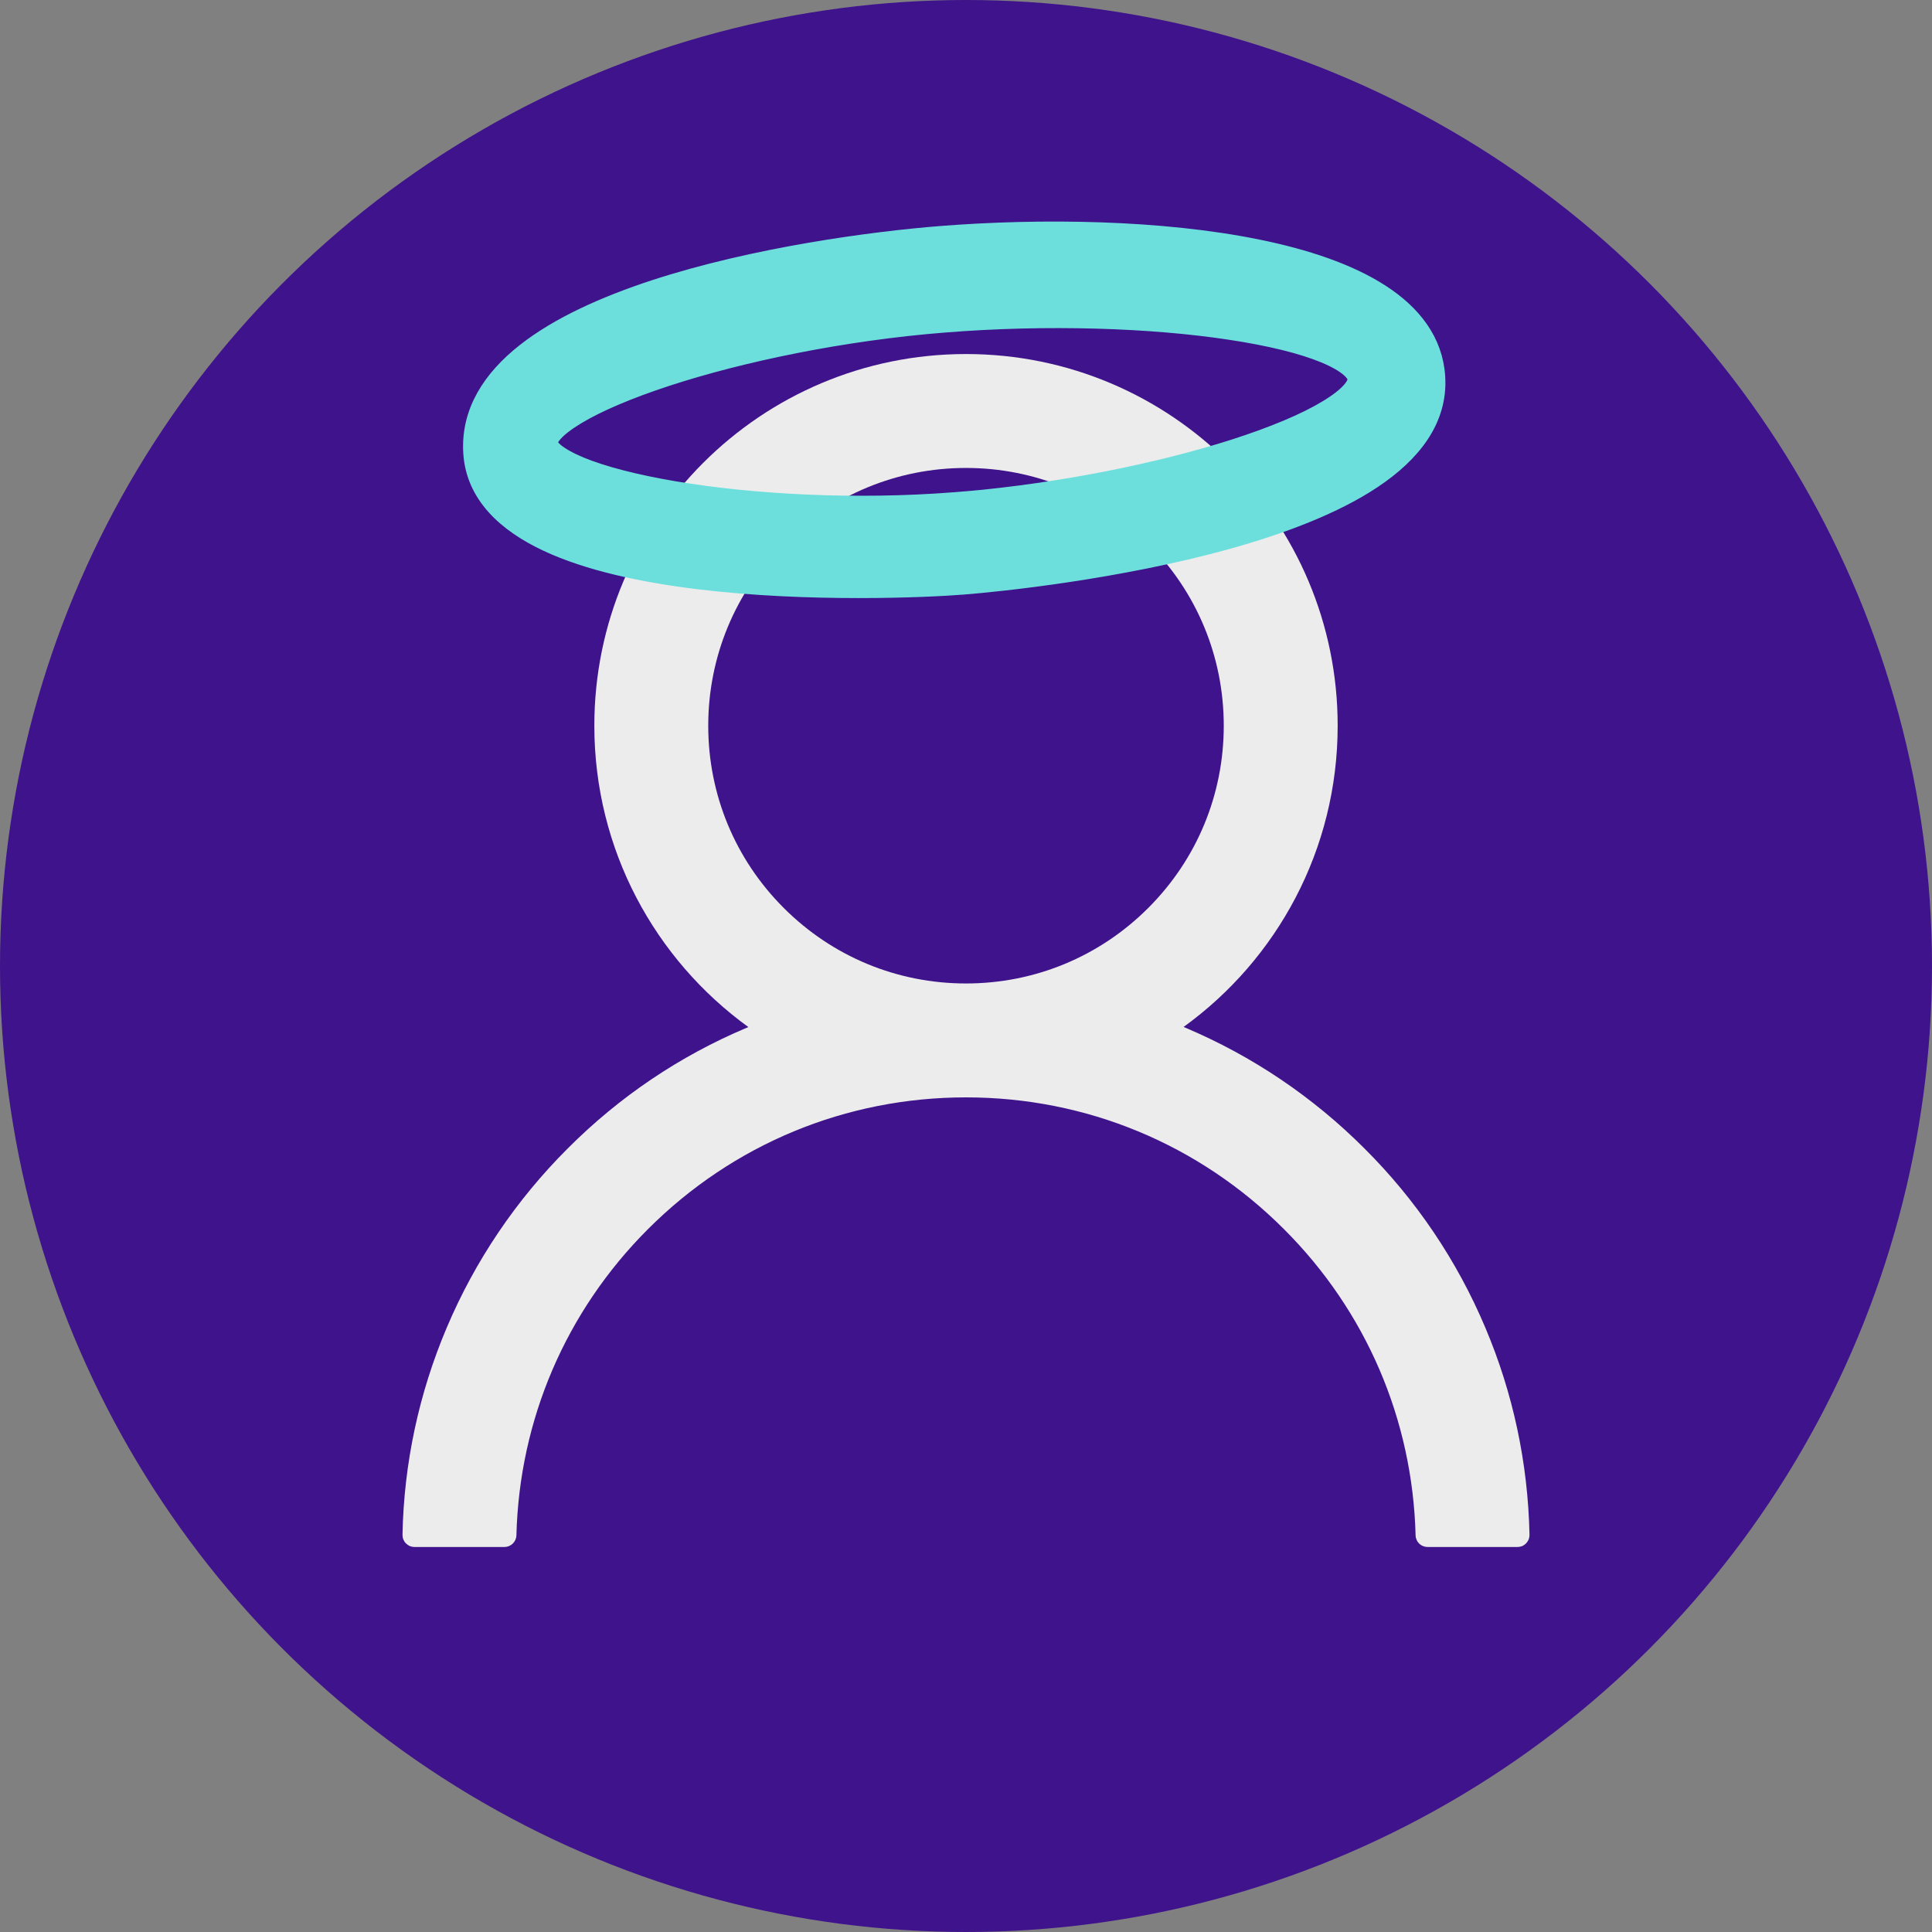 <svg width="24" height="24" viewBox="0 0 24 24" fill="none" xmlns="http://www.w3.org/2000/svg">
<rect x="0" y="0" width="24" height="24" fill="#808080" stroke="none"/>
<g opacity="0.85">
<circle cx="12" cy="12" r="12" fill="#34008E"/>
<path d="M18.451 16.492C18.1 15.66 17.59 14.904 16.95 14.267C16.312 13.628 15.557 13.118 14.726 12.767C14.718 12.763 14.711 12.761 14.703 12.757C15.863 11.919 16.617 10.555 16.617 9.015C16.617 6.465 14.55 4.398 12 4.398C9.449 4.398 7.383 6.465 7.383 9.015C7.383 10.555 8.137 11.919 9.297 12.759C9.289 12.763 9.282 12.765 9.274 12.768C8.44 13.12 7.692 13.625 7.05 14.269C6.411 14.907 5.901 15.662 5.549 16.494C5.204 17.308 5.017 18.18 5 19.065C5 19.084 5.003 19.104 5.01 19.123C5.018 19.141 5.028 19.158 5.042 19.172C5.056 19.186 5.073 19.198 5.091 19.206C5.109 19.213 5.129 19.217 5.149 19.217H6.266C6.348 19.217 6.413 19.152 6.415 19.072C6.452 17.635 7.029 16.289 8.049 15.269C9.105 14.213 10.507 13.632 12 13.632C13.493 13.632 14.895 14.213 15.95 15.269C16.971 16.289 17.548 17.635 17.585 19.072C17.587 19.154 17.652 19.217 17.734 19.217H18.851C18.871 19.217 18.891 19.213 18.909 19.206C18.927 19.198 18.944 19.186 18.958 19.172C18.971 19.158 18.982 19.141 18.99 19.123C18.997 19.104 19 19.084 19 19.065C18.981 18.175 18.797 17.309 18.451 16.492ZM12 12.217C11.146 12.217 10.341 11.884 9.736 11.279C9.131 10.674 8.798 9.87 8.798 9.015C8.798 8.161 9.131 7.356 9.736 6.751C10.341 6.146 11.146 5.813 12 5.813C12.854 5.813 13.659 6.146 14.264 6.751C14.869 7.356 15.202 8.161 15.202 9.015C15.202 9.87 14.869 10.674 14.264 11.279C13.659 11.884 12.854 12.217 12 12.217Z" fill="white"/>
<path d="M11.967 7.262C12.413 7.227 13.888 7.075 15.24 6.7C15.915 6.512 16.569 6.266 17.049 5.945C17.528 5.625 17.862 5.21 17.829 4.684L17.829 4.683C17.802 4.244 17.537 3.905 17.142 3.651C16.75 3.398 16.218 3.219 15.622 3.098C14.428 2.854 12.939 2.833 11.694 2.931C10.842 2.998 9.378 3.194 8.137 3.599C7.518 3.802 6.945 4.059 6.531 4.386C6.116 4.713 5.847 5.123 5.879 5.625C5.911 6.138 6.293 6.49 6.803 6.729C7.315 6.969 7.988 7.112 8.675 7.196C10.05 7.364 11.52 7.298 11.967 7.262ZM11.967 7.262L11.957 7.139L11.967 7.262C11.967 7.262 11.967 7.262 11.967 7.262ZM6.89 5.625C6.82 5.567 6.805 5.526 6.803 5.503L6.803 5.503C6.802 5.48 6.813 5.436 6.874 5.368C6.933 5.302 7.028 5.229 7.159 5.15C7.42 4.993 7.804 4.83 8.273 4.676C9.211 4.369 10.471 4.107 11.733 4.007L11.734 4.007C13.009 3.905 14.306 3.949 15.285 4.098C15.776 4.172 16.181 4.271 16.462 4.388C16.603 4.447 16.707 4.507 16.774 4.566C16.841 4.625 16.862 4.672 16.864 4.706C16.866 4.74 16.851 4.791 16.788 4.863C16.726 4.934 16.627 5.011 16.491 5.093C16.22 5.257 15.822 5.423 15.34 5.578C14.412 5.875 13.191 6.123 11.998 6.228V6.227L11.865 6.238C10.632 6.335 9.352 6.266 8.379 6.102C7.891 6.02 7.486 5.915 7.204 5.799C7.063 5.74 6.958 5.681 6.89 5.625Z" fill="#69F0ED" stroke="#69F0ED" stroke-width="0.248"/>
</g>
</svg>
